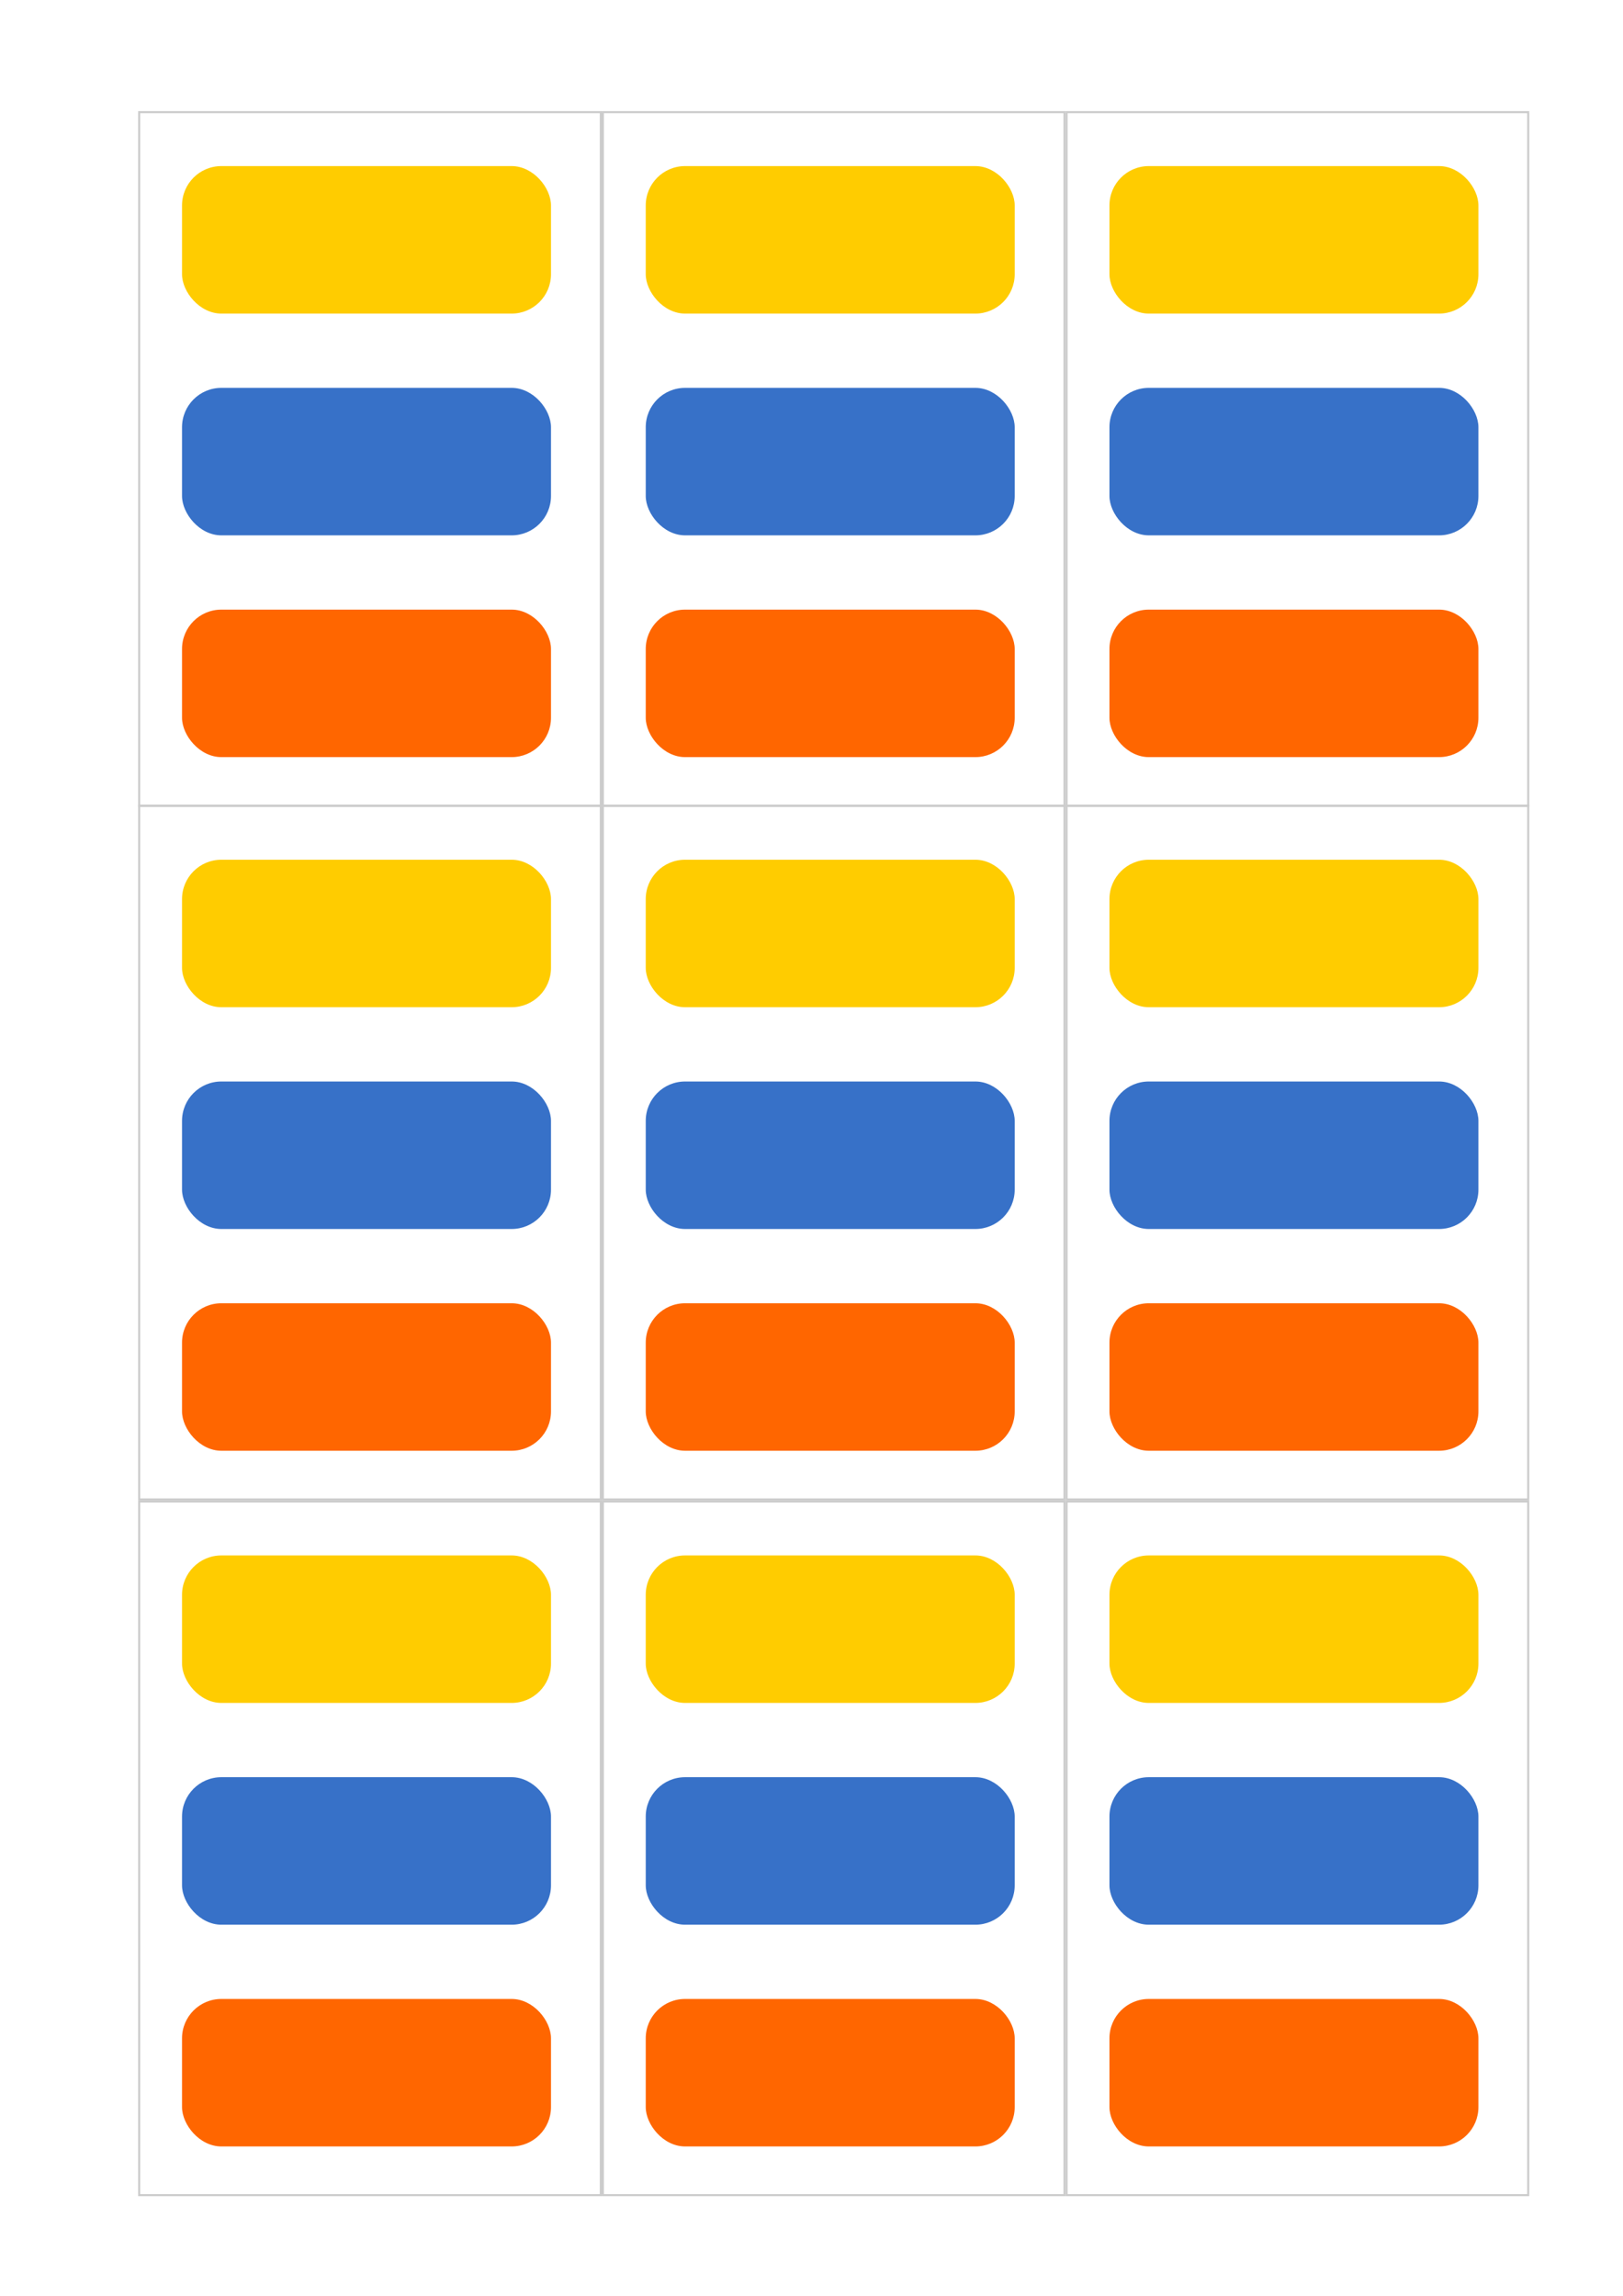 <?xml version="1.0" encoding="UTF-8" standalone="no"?>
<!-- Created with Inkscape (http://www.inkscape.org/) -->

<svg
   width="210mm"
   height="297mm"
   viewBox="0 0 210 297"
   version="1.1"
   id="svg1"
   inkscape:version="1.3 (0e150ed6c4, 2023-07-21)"
   sodipodi:docname="tarjetas.svg"
   xmlns:inkscape="http://www.inkscape.org/namespaces/inkscape"
   xmlns:sodipodi="http://sodipodi.sourceforge.net/DTD/sodipodi-0.dtd"
   xmlns="http://www.w3.org/2000/svg"
   xmlns:svg="http://www.w3.org/2000/svg">
  <sodipodi:namedview
     id="namedview1"
     pagecolor="#ffffff"
     bordercolor="#000000"
     borderopacity="0.25"
     inkscape:showpageshadow="2"
     inkscape:pageopacity="0.0"
     inkscape:pagecheckerboard="0"
     inkscape:deskcolor="#d1d1d1"
     inkscape:document-units="mm"
     inkscape:zoom="0.50709218"
     inkscape:cx="794.7273"
     inkscape:cy="497.93708"
     inkscape:window-width="1920"
     inkscape:window-height="1011"
     inkscape:window-x="0"
     inkscape:window-y="0"
     inkscape:window-maximized="1"
     inkscape:current-layer="layer1" />
  <defs
     id="defs1" />
  <g
     inkscape:label="Capa 1"
     inkscape:groupmode="layer"
     id="layer1">
    <rect
       style="fill:none;stroke:#cccccc;stroke-width:0.267"
       id="rect1"
       width="59.733"
       height="89.733"
       x="18.004"
       y="14.51" />
    <rect
       style="fill:#ffcc00;stroke:none;stroke-width:0.265"
       id="rect2"
       width="47.739"
       height="19.081"
       x="23.553"
       y="21.487"
       ry="5.09" />
    <rect
       style="fill:#3771c8;stroke:none;stroke-width:0.265"
       id="rect2-7"
       width="47.739"
       height="19.081"
       x="23.553"
       y="50.176"
       ry="5.09" />
    <rect
       style="fill:#ff6600;stroke:none;stroke-width:0.265"
       id="rect2-6"
       width="47.739"
       height="19.081"
       x="23.553"
       y="78.864"
       ry="5.09" />
    <rect
       style="fill:none;stroke:#cccccc;stroke-width:0.267"
       id="rect1-1"
       width="59.733"
       height="89.733"
       x="78.004"
       y="14.51" />
    <rect
       style="fill:#ffcc00;stroke:none;stroke-width:0.265"
       id="rect2-8"
       width="47.739"
       height="19.081"
       x="83.553"
       y="21.487"
       ry="5.09" />
    <rect
       style="fill:#3771c8;stroke:none;stroke-width:0.265"
       id="rect2-7-7"
       width="47.739"
       height="19.081"
       x="83.553"
       y="50.176"
       ry="5.09" />
    <rect
       style="fill:#ff6600;stroke:none;stroke-width:0.265"
       id="rect2-6-9"
       width="47.739"
       height="19.081"
       x="83.553"
       y="78.864"
       ry="5.09" />
    <rect
       style="fill:none;stroke:#cccccc;stroke-width:0.267"
       id="rect1-7"
       width="59.733"
       height="89.733"
       x="138.004"
       y="14.51" />
    <rect
       style="fill:#ffcc00;stroke:none;stroke-width:0.265"
       id="rect2-5"
       width="47.739"
       height="19.081"
       x="143.553"
       y="21.487"
       ry="5.09" />
    <rect
       style="fill:#3771c8;stroke:none;stroke-width:0.265"
       id="rect2-7-9"
       width="47.739"
       height="19.081"
       x="143.553"
       y="50.176"
       ry="5.09" />
    <rect
       style="fill:#ff6600;stroke:none;stroke-width:0.265"
       id="rect2-6-2"
       width="47.739"
       height="19.081"
       x="143.553"
       y="78.864"
       ry="5.09" />
    <rect
       style="fill:none;stroke:#cccccc;stroke-width:0.267"
       id="rect1-3"
       width="59.733"
       height="89.733"
       x="18.004"
       y="104.243" />
    <rect
       style="fill:#ffcc00;stroke:none;stroke-width:0.265"
       id="rect2-61"
       width="47.739"
       height="19.081"
       x="23.553"
       y="111.22"
       ry="5.09" />
    <rect
       style="fill:#3771c8;stroke:none;stroke-width:0.265"
       id="rect2-7-2"
       width="47.739"
       height="19.081"
       x="23.553"
       y="139.909"
       ry="5.09" />
    <rect
       style="fill:#ff6600;stroke:none;stroke-width:0.265"
       id="rect2-6-93"
       width="47.739"
       height="19.081"
       x="23.553"
       y="168.597"
       ry="5.09" />
    <rect
       style="fill:none;stroke:#cccccc;stroke-width:0.267"
       id="rect1-1-9"
       width="59.733"
       height="89.733"
       x="78.004"
       y="104.243" />
    <rect
       style="fill:#ffcc00;stroke:none;stroke-width:0.265"
       id="rect2-8-4"
       width="47.739"
       height="19.081"
       x="83.553"
       y="111.22"
       ry="5.09" />
    <rect
       style="fill:#3771c8;stroke:none;stroke-width:0.265"
       id="rect2-7-7-7"
       width="47.739"
       height="19.081"
       x="83.553"
       y="139.909"
       ry="5.09" />
    <rect
       style="fill:#ff6600;stroke:none;stroke-width:0.265"
       id="rect2-6-9-8"
       width="47.739"
       height="19.081"
       x="83.553"
       y="168.597"
       ry="5.09" />
    <rect
       style="fill:none;stroke:#cccccc;stroke-width:0.267"
       id="rect1-7-5"
       width="59.733"
       height="89.733"
       x="138.004"
       y="104.243" />
    <rect
       style="fill:#ffcc00;stroke:none;stroke-width:0.265"
       id="rect2-5-0"
       width="47.739"
       height="19.081"
       x="143.553"
       y="111.22"
       ry="5.09" />
    <rect
       style="fill:#3771c8;stroke:none;stroke-width:0.265"
       id="rect2-7-9-3"
       width="47.739"
       height="19.081"
       x="143.553"
       y="139.909"
       ry="5.09" />
    <rect
       style="fill:#ff6600;stroke:none;stroke-width:0.265"
       id="rect2-6-2-6"
       width="47.739"
       height="19.081"
       x="143.553"
       y="168.597"
       ry="5.09" />
    <rect
       style="fill:none;stroke:#cccccc;stroke-width:0.267"
       id="rect1-0"
       width="59.733"
       height="89.733"
       x="18.004"
       y="194.243" />
    <rect
       style="fill:#ffcc00;stroke:none;stroke-width:0.265"
       id="rect2-615"
       width="47.739"
       height="19.081"
       x="23.553"
       y="201.22"
       ry="5.09" />
    <rect
       style="fill:#3771c8;stroke:none;stroke-width:0.265"
       id="rect2-7-5"
       width="47.739"
       height="19.081"
       x="23.553"
       y="229.909"
       ry="5.09" />
    <rect
       style="fill:#ff6600;stroke:none;stroke-width:0.265"
       id="rect2-6-4"
       width="47.739"
       height="19.081"
       x="23.553"
       y="258.597"
       ry="5.09" />
    <rect
       style="fill:none;stroke:#cccccc;stroke-width:0.267"
       id="rect1-1-6"
       width="59.733"
       height="89.733"
       x="78.004"
       y="194.243" />
    <rect
       style="fill:#ffcc00;stroke:none;stroke-width:0.265"
       id="rect2-8-5"
       width="47.739"
       height="19.081"
       x="83.553"
       y="201.22"
       ry="5.09" />
    <rect
       style="fill:#3771c8;stroke:none;stroke-width:0.265"
       id="rect2-7-7-6"
       width="47.739"
       height="19.081"
       x="83.553"
       y="229.909"
       ry="5.09" />
    <rect
       style="fill:#ff6600;stroke:none;stroke-width:0.265"
       id="rect2-6-9-9"
       width="47.739"
       height="19.081"
       x="83.553"
       y="258.597"
       ry="5.09" />
    <rect
       style="fill:none;stroke:#cccccc;stroke-width:0.267"
       id="rect1-7-7"
       width="59.733"
       height="89.733"
       x="138.004"
       y="194.243" />
    <rect
       style="fill:#ffcc00;stroke:none;stroke-width:0.265"
       id="rect2-5-4"
       width="47.739"
       height="19.081"
       x="143.553"
       y="201.22"
       ry="5.09" />
    <rect
       style="fill:#3771c8;stroke:none;stroke-width:0.265"
       id="rect2-7-9-5"
       width="47.739"
       height="19.081"
       x="143.553"
       y="229.909"
       ry="5.09" />
    <rect
       style="fill:#ff6600;stroke:none;stroke-width:0.265"
       id="rect2-6-2-2"
       width="47.739"
       height="19.081"
       x="143.553"
       y="258.597"
       ry="5.09" />
  </g>
</svg>

